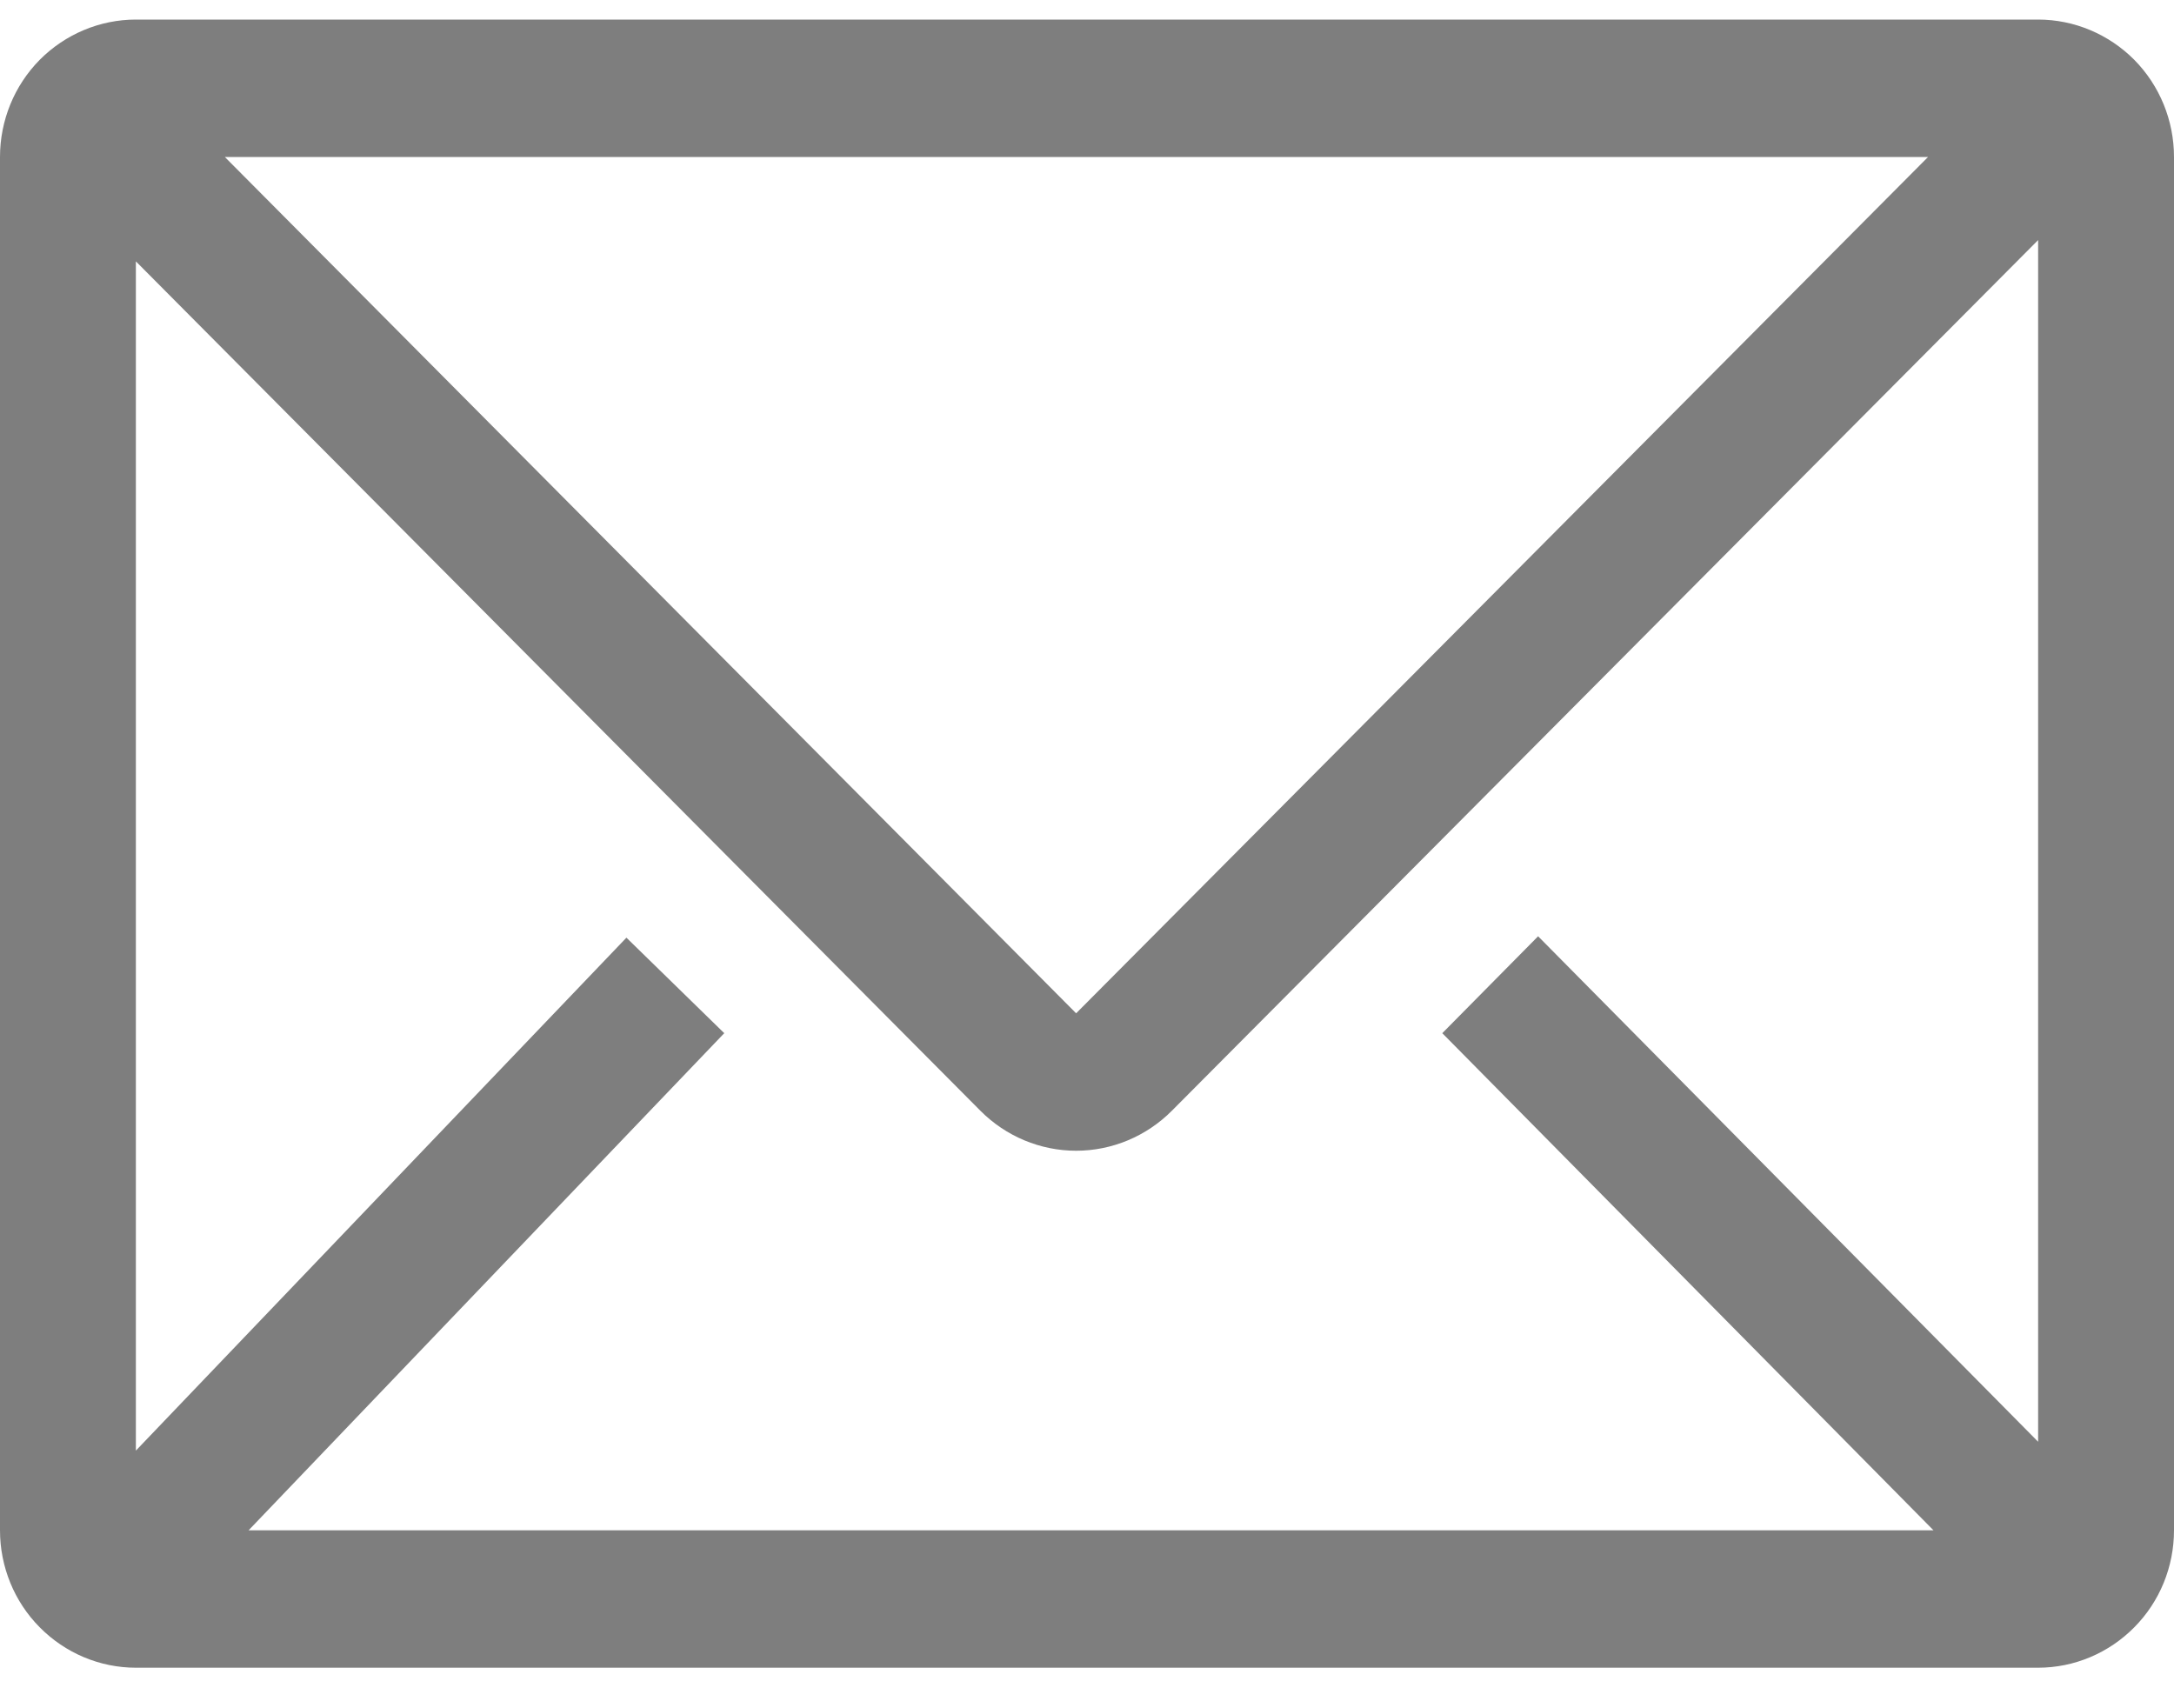 <svg width="14" height="11" viewBox="0 0 14 11" fill="none" xmlns="http://www.w3.org/2000/svg">
<path d="M13.125 0.126H0.875C0.643 0.126 0.42 0.22 0.256 0.385C0.092 0.551 0 0.776 0 1.011V9.854C0 10.089 0.092 10.314 0.256 10.479C0.42 10.645 0.643 10.739 0.875 10.739H13.125C13.357 10.739 13.58 10.645 13.744 10.479C13.908 10.314 14 10.089 14 9.854V1.011C14 0.776 13.908 0.551 13.744 0.385C13.58 0.22 13.357 0.126 13.125 0.126ZM12.451 9.854H1.601L4.664 6.653L4.034 6.038L0.875 9.341V1.683L6.313 7.152C6.477 7.317 6.699 7.41 6.93 7.41C7.161 7.41 7.383 7.317 7.547 7.152L13.125 1.546V9.284L9.905 6.029L9.288 6.653L12.451 9.854ZM1.448 1.011H12.416L6.93 6.525L1.448 1.011Z" fill="#7E7E7E"/>
</svg>
